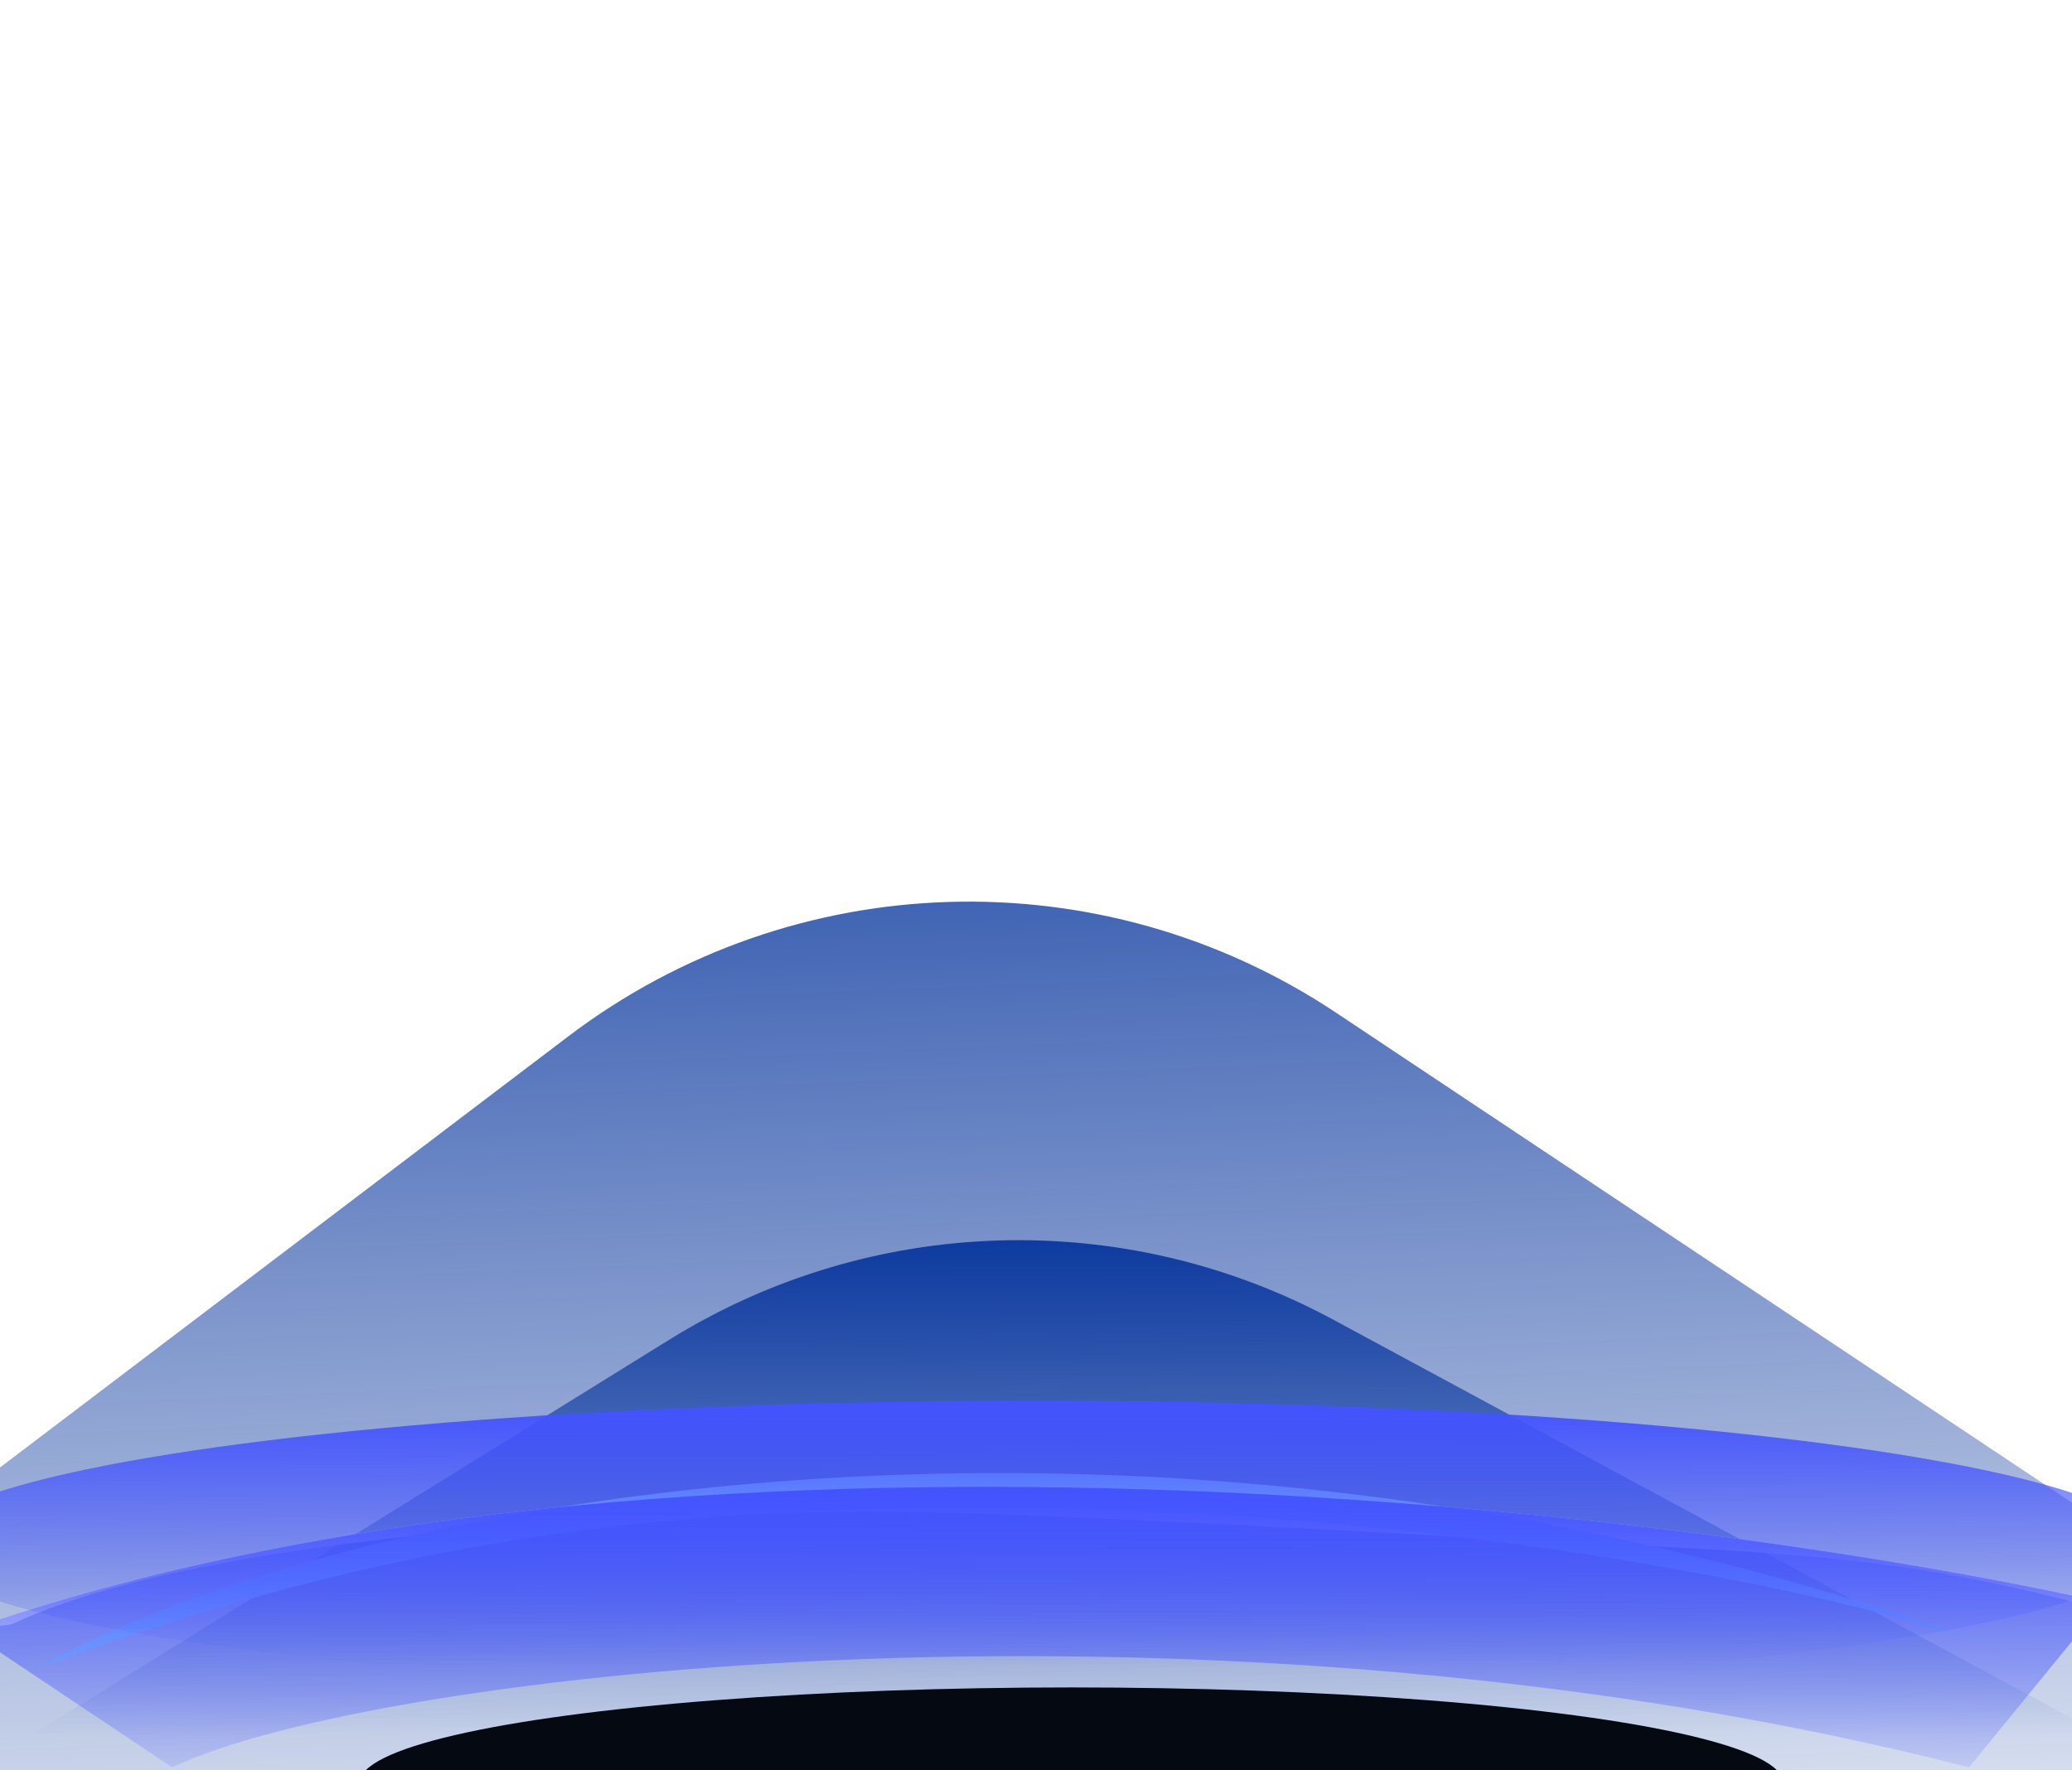 <svg width="674" height="576" viewBox="0 0 674 576" fill="none" xmlns="http://www.w3.org/2000/svg">
<g filter="url(#filter0_f_1461_1133)">
<path d="M952.703 674.5H-259.703L184.858 337.178C257.979 281.695 358.216 278.607 434.613 329.483L952.703 674.5Z" fill="url(#paint0_linear_1461_1133)"/>
</g>
<g filter="url(#filter1_f_1461_1133)">
<path d="M695.134 570.503H0.56L217.755 435.842C283.389 395.149 365.778 392.679 433.732 429.368L695.134 570.503Z" fill="url(#paint1_linear_1461_1133)"/>
</g>
<g filter="url(#filter2_f_1461_1133)">
<path d="M3.793 528.472L-10.756 530.4C218.868 450.501 548.329 491.056 684.357 521.32V523.623C626.138 508.669 600.579 505.932 517.315 502.069C451.809 499.03 322.406 490.958 273.756 491.831C125.464 494.491 41.605 510.463 3.793 528.472Z" fill="white"/>
</g>
<g filter="url(#filter3_f_1461_1133)">
<path d="M12.061 542.726C110.358 487.147 375.743 436.797 646.072 535.009C649.457 536.183 652.605 537.347 655.502 538.495C652.358 537.312 649.215 536.151 646.072 535.009C586.13 514.206 451.863 489.947 316.999 490.5C217.379 490.909 130.652 499.136 12.061 542.726Z" fill="#91D5FE"/>
</g>
<g filter="url(#filter4_f_1461_1133)">
<path d="M56 575L-10.758 530.4C218.865 450.501 548.327 491.056 684.355 521.32L640.5 575C396.868 512.422 121.984 543.571 56 575Z" fill="url(#paint2_linear_1461_1133)"/>
</g>
<g filter="url(#filter5_f_1461_1133)">
<ellipse cx="336.262" cy="503.147" rx="363.183" ry="47.419" fill="url(#paint3_linear_1461_1133)"/>
</g>
<g filter="url(#filter6_f_1461_1133)">
<ellipse cx="348.5" cy="580" rx="231.5" ry="31" fill="#040912"/>
</g>
<defs>
<filter id="filter0_f_1461_1133" x="-583.011" y="-29.965" width="1859.02" height="1027.77" filterUnits="userSpaceOnUse" color-interpolation-filters="sRGB">
<feFlood flood-opacity="0" result="BackgroundImageFix"/>
<feBlend mode="normal" in="SourceGraphic" in2="BackgroundImageFix" result="shape"/>
<feGaussianBlur stdDeviation="161.654" result="effect1_foregroundBlur_1461_1133"/>
</filter>
<filter id="filter1_f_1461_1133" x="-85.655" y="317.274" width="867.005" height="339.444" filterUnits="userSpaceOnUse" color-interpolation-filters="sRGB">
<feFlood flood-opacity="0" result="BackgroundImageFix"/>
<feBlend mode="normal" in="SourceGraphic" in2="BackgroundImageFix" result="shape"/>
<feGaussianBlur stdDeviation="43.108" result="effect1_foregroundBlur_1461_1133"/>
</filter>
<filter id="filter2_f_1461_1133" x="-64.64" y="429.863" width="802.882" height="154.421" filterUnits="userSpaceOnUse" color-interpolation-filters="sRGB">
<feFlood flood-opacity="0" result="BackgroundImageFix"/>
<feBlend mode="normal" in="SourceGraphic" in2="BackgroundImageFix" result="shape"/>
<feGaussianBlur stdDeviation="26.942" result="effect1_foregroundBlur_1461_1133"/>
</filter>
<filter id="filter3_f_1461_1133" x="-7.939" y="459.247" width="683.441" height="103.478" filterUnits="userSpaceOnUse" color-interpolation-filters="sRGB">
<feFlood flood-opacity="0" result="BackgroundImageFix"/>
<feBlend mode="normal" in="SourceGraphic" in2="BackgroundImageFix" result="shape"/>
<feGaussianBlur stdDeviation="10" result="effect1_foregroundBlur_1461_1133"/>
</filter>
<filter id="filter4_f_1461_1133" x="-50.758" y="443.748" width="775.113" height="171.252" filterUnits="userSpaceOnUse" color-interpolation-filters="sRGB">
<feFlood flood-opacity="0" result="BackgroundImageFix"/>
<feBlend mode="normal" in="SourceGraphic" in2="BackgroundImageFix" result="shape"/>
<feGaussianBlur stdDeviation="20" result="effect1_foregroundBlur_1461_1133"/>
</filter>
<filter id="filter5_f_1461_1133" x="-565.768" y="-83.119" width="1804.06" height="1172.53" filterUnits="userSpaceOnUse" color-interpolation-filters="sRGB">
<feFlood flood-opacity="0" result="BackgroundImageFix"/>
<feBlend mode="normal" in="SourceGraphic" in2="BackgroundImageFix" result="shape"/>
<feGaussianBlur stdDeviation="269.424" result="effect1_foregroundBlur_1461_1133"/>
</filter>
<filter id="filter6_f_1461_1133" x="77" y="509" width="543" height="142" filterUnits="userSpaceOnUse" color-interpolation-filters="sRGB">
<feFlood flood-opacity="0" result="BackgroundImageFix"/>
<feBlend mode="normal" in="SourceGraphic" in2="BackgroundImageFix" result="shape"/>
<feGaussianBlur stdDeviation="20" result="effect1_foregroundBlur_1461_1133"/>
</filter>
<linearGradient id="paint0_linear_1461_1133" x1="296.926" y1="176.605" x2="317.533" y2="675.554" gradientUnits="userSpaceOnUse">
<stop stop-color="#07359D"/>
<stop offset="1" stop-color="#07359D" stop-opacity="0"/>
</linearGradient>
<linearGradient id="paint1_linear_1461_1133" x1="331.951" y1="392.144" x2="331.951" y2="564.575" gradientUnits="userSpaceOnUse">
<stop stop-color="#07359D"/>
<stop offset="1" stop-color="#07359D" stop-opacity="0"/>
</linearGradient>
<linearGradient id="paint2_linear_1461_1133" x1="336.26" y1="483.748" x2="336.404" y2="579.001" gradientUnits="userSpaceOnUse">
<stop stop-color="#4353FF"/>
<stop offset="1" stop-color="#4353FF" stop-opacity="0.1"/>
</linearGradient>
<linearGradient id="paint3_linear_1461_1133" x1="320.635" y1="455.728" x2="320.635" y2="542.482" gradientUnits="userSpaceOnUse">
<stop stop-color="#4353FF"/>
<stop offset="1" stop-color="#4353FF" stop-opacity="0"/>
</linearGradient>
</defs>
</svg>
